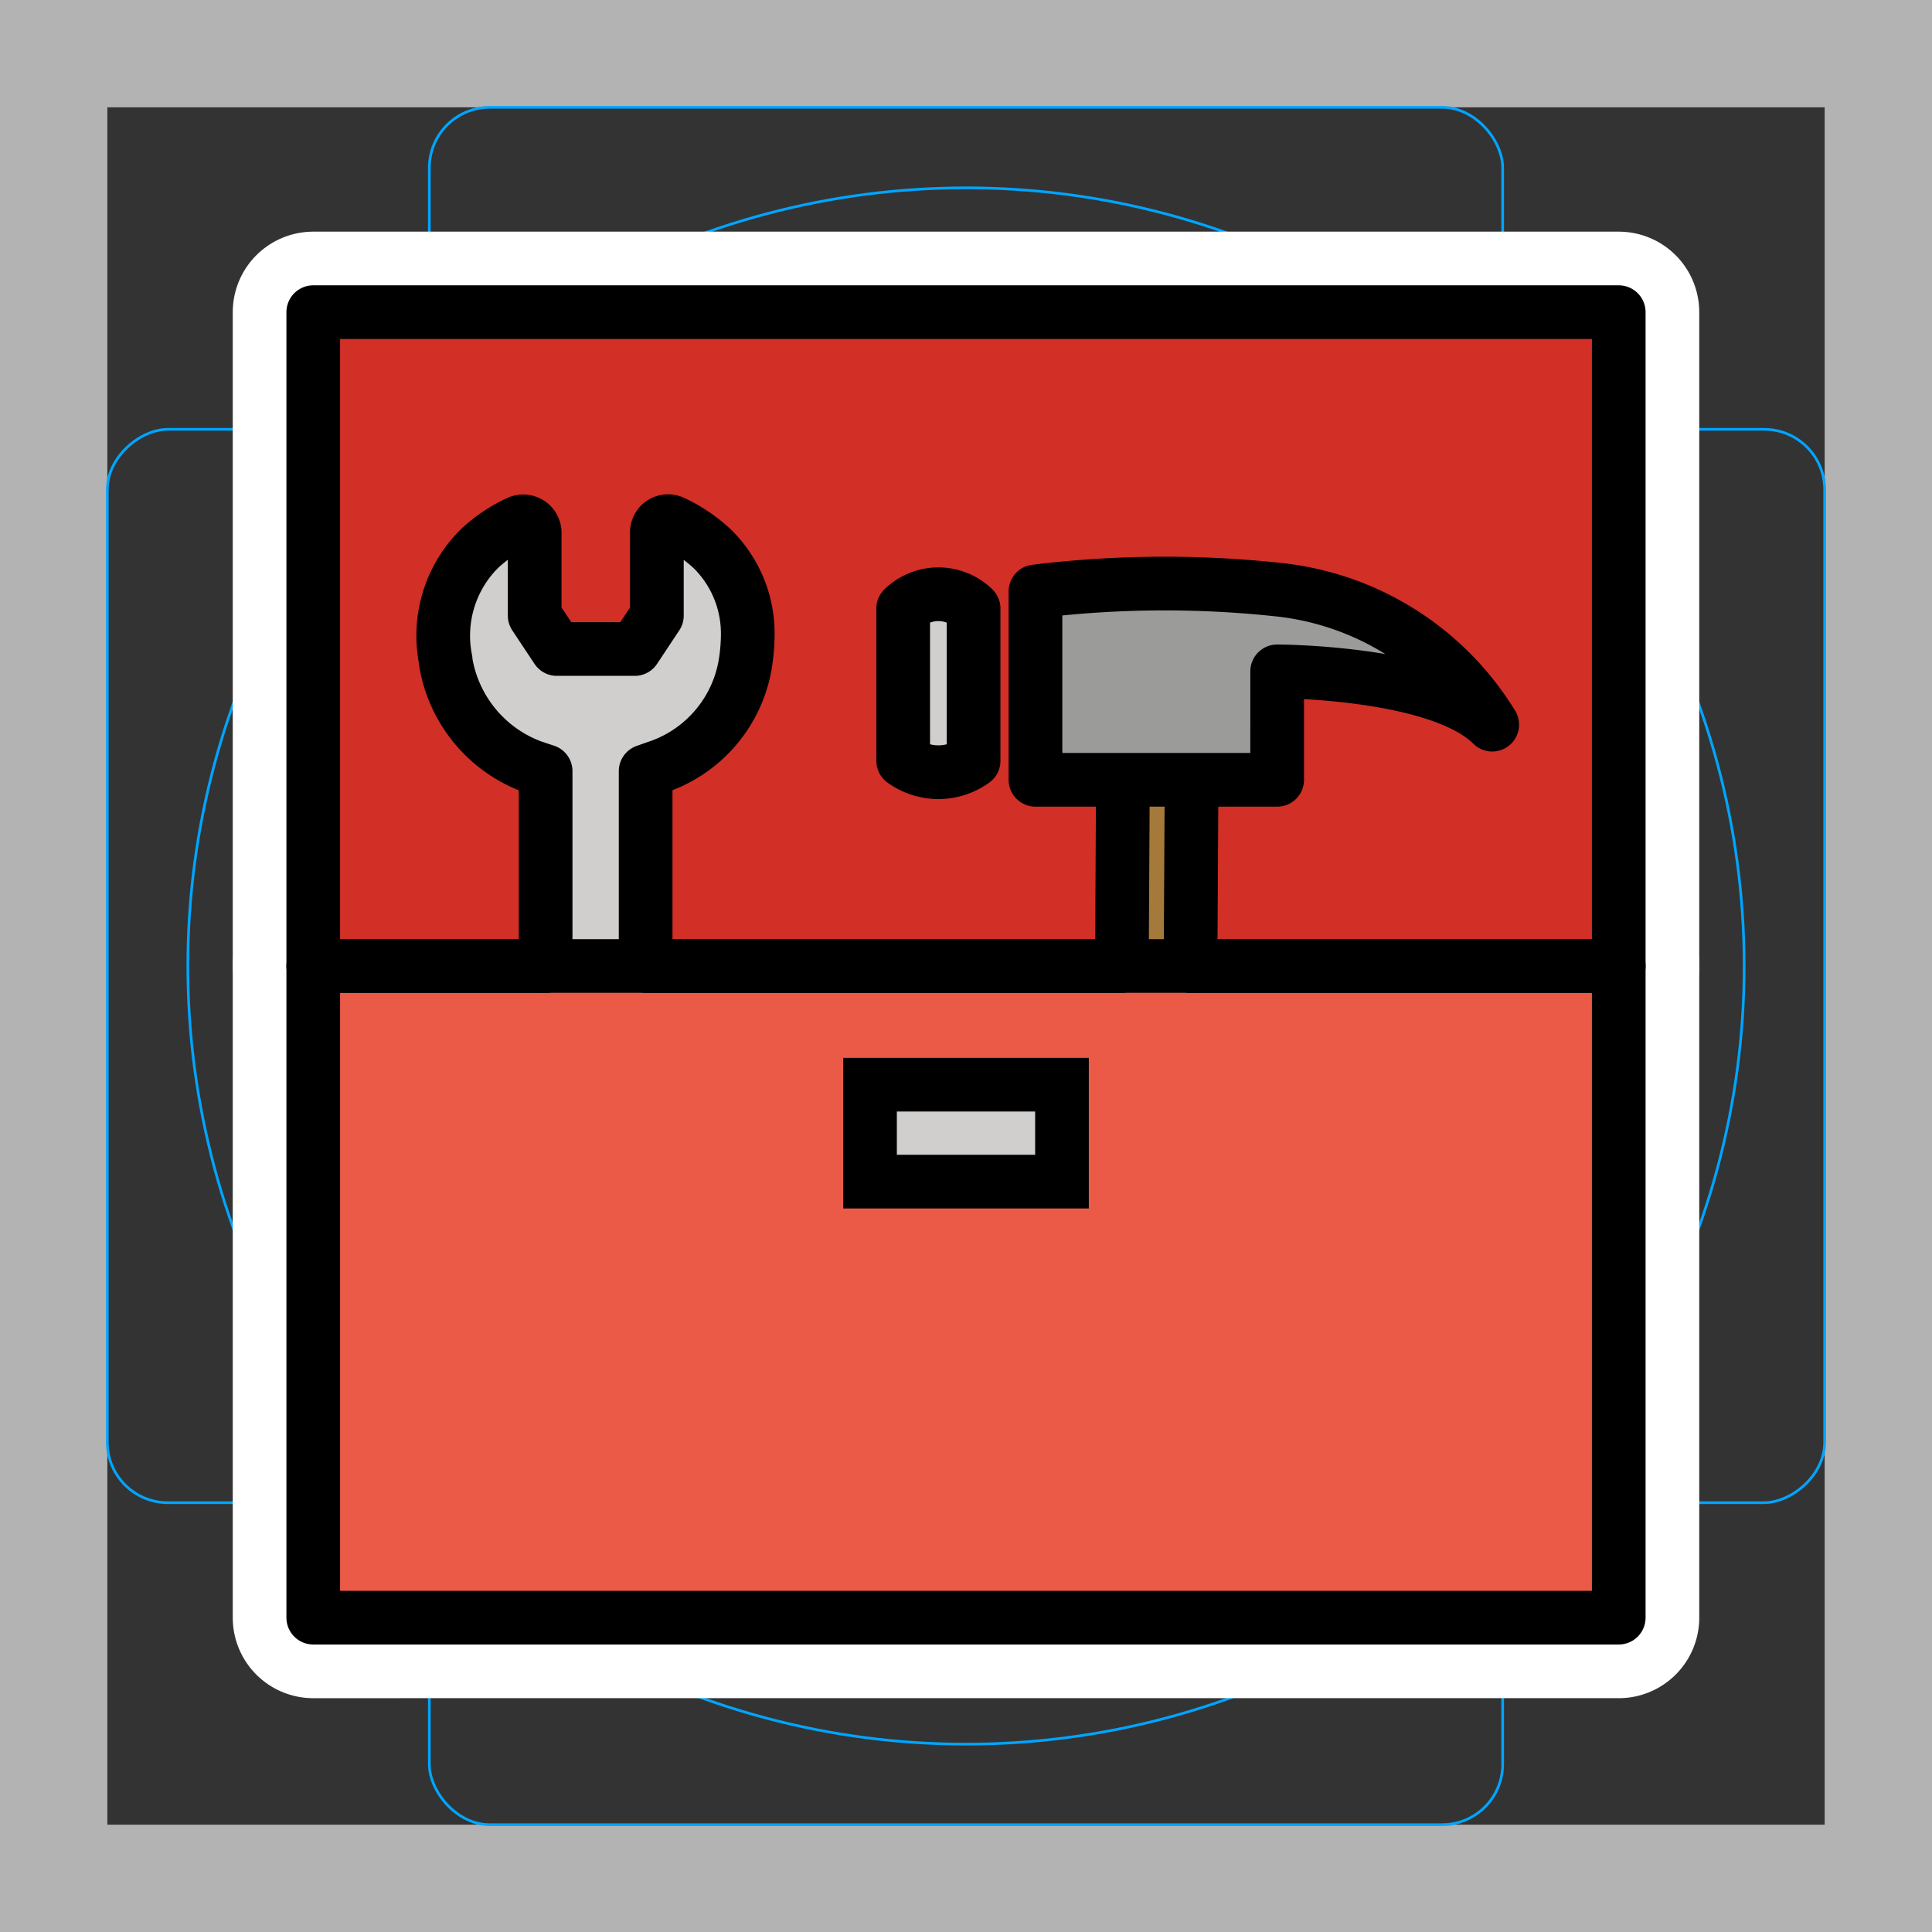 <svg viewBox="0 0 72 72" xmlns="http://www.w3.org/2000/svg"><rect x="0" y="0" width="72" height="72" fill="#333333" stroke="none"/><path fill="#b3b3b3" d="M68 4v64H4V4h64m4-4H0v72h72V0z"/><path fill="none" stroke="#00a5ff" stroke-miterlimit="10" stroke-width=".1" d="M12.923 10.958h46.154A1.923 1.923 0 0161 12.881v46.154a1.923 1.923 0 01-1.923 1.923H12.923A1.923 1.923 0 0111 59.035V12.881a1.923 1.923 0 011.923-1.923z"/><rect x="16" y="4" rx="2.254" ry="2.254" width="40" height="64" fill="none" stroke="#00a5ff" stroke-miterlimit="10" stroke-width=".1"/><rect x="16" y="4" rx="2.254" ry="2.254" width="40" height="64" transform="rotate(90 36 36)" fill="none" stroke="#00a5ff" stroke-miterlimit="10" stroke-width=".1"/><circle cx="36" cy="36" r="29" fill="none" stroke="#00a5ff" stroke-miterlimit="10" stroke-width=".1"/><g stroke-linecap="round" stroke-miterlimit="10" stroke-width="6" stroke="#fff" fill="none" stroke-linejoin="round"><path d="M11.674 11.633h48.652v24.366H11.674z"/><path d="M20.334 35.999V28.74l-.496-.165a5.04 5.04 0 01-3.23-3.932v-.048a4.574 4.574 0 011.245-4.135 5.474 5.474 0 011.489-1.002.429.429 0 01.584.38v3.103l.827 1.246h2.9l.827-1.246v-3.104a.416.416 0 01.584-.38 5.679 5.679 0 011.488 1.003 4.429 4.429 0 011.314 3.25 7.037 7.037 0 01-.069.885 4.91 4.91 0 01-3.152 3.941l-.584.205v7.258m20.307 0h15.958v24.287H11.674V35.999h8.66m21.475 0H24.061"/><path d="M32.423 40.423h7.154v3.613h-7.154zm11.945-4.424l.039-6.938h-2.559l-.039 6.938m-3.22-13.959v7.021h9.007V25.02s6.028 0 8.014 1.986a10.653 10.653 0 00-8.014-5.036 39.628 39.628 0 00-9.007.071zm-2.306.638v5.674h0a2.236 2.236 0 01-2.624 0h0v-5.674h0a1.884 1.884 0 012.624 0z"/></g><path fill="#d22f27" d="M11.674 11.633h48.652v24.366H11.674z"/><path fill="#ea5a47" d="M11.674 35.999h48.652v24.285H11.674z"/><path fill="#a57939" d="M44.407 29.061l-.039 6.938h-2.559l.039-6.938h2.559z"/><path fill="#9b9b9a" d="M38.589 22.089v7.021h9.007v-4.043s6.028 0 8.014 1.986a10.653 10.653 0 00-8.014-5.035 39.626 39.626 0 00-9.007.07z"/><path fill="#d0cfce" d="M36.283 22.727V28.4a2.235 2.235 0 01-2.624 0v-5.674a1.884 1.884 0 012.624 0zm-8.417 1.177a7.357 7.357 0 01-.069.905 4.993 4.993 0 01-3.152 3.98l-.584.204V36h-3.727v-7.006l-.496-.165a5.05 5.05 0 01-3.23-3.98v-.039a4.696 4.696 0 011.245-4.184 6.12 6.12 0 011.49-1.041.425.425 0 01.583.38v3.142l.827 1.246h2.9l.827-1.246v-3.143a.412.412 0 01.584-.38 6.373 6.373 0 011.489 1.042 4.449 4.449 0 011.313 3.28zm4.557 16.519h7.154v3.613h-7.154z"/><g fill="none" stroke="#000"><path stroke-linecap="round" stroke-linejoin="round" stroke-width="2" d="M11.674 11.633h48.652v24.366H11.674z"/><path stroke-linecap="round" stroke-linejoin="round" stroke-width="2.001" d="M20.334 35.999V28.74l-.496-.165a5.04 5.04 0 01-3.23-3.932v-.048a4.574 4.574 0 011.245-4.135 5.474 5.474 0 011.489-1.002.429.429 0 01.584.38v3.103l.827 1.246h2.9l.827-1.246v-3.104a.416.416 0 01.584-.38 5.679 5.679 0 011.488 1.003 4.429 4.429 0 011.314 3.25 7.037 7.037 0 01-.069.885 4.91 4.91 0 01-3.152 3.941l-.584.205v7.258"/><path stroke-linecap="round" stroke-linejoin="round" stroke-width="2" d="M44.368 35.999h15.958v24.287H11.674V35.999h8.66"/><path stroke-miterlimit="10" stroke-width="2" d="M41.809 35.999H24.061m8.362 4.424h7.154v3.613h-7.154z"/><path d="M44.368 35.999l.039-6.938h-2.559l-.039 6.938m-3.22-13.959v7.021h9.007V25.02s6.028 0 8.014 1.986a10.653 10.653 0 00-8.014-5.036 39.628 39.628 0 00-9.007.071zm-2.306.638v5.674h0a2.236 2.236 0 01-2.624 0h0v-5.674h0a1.884 1.884 0 012.624 0z" stroke-linecap="round" stroke-linejoin="round" stroke-width="2.001"/></g></svg>